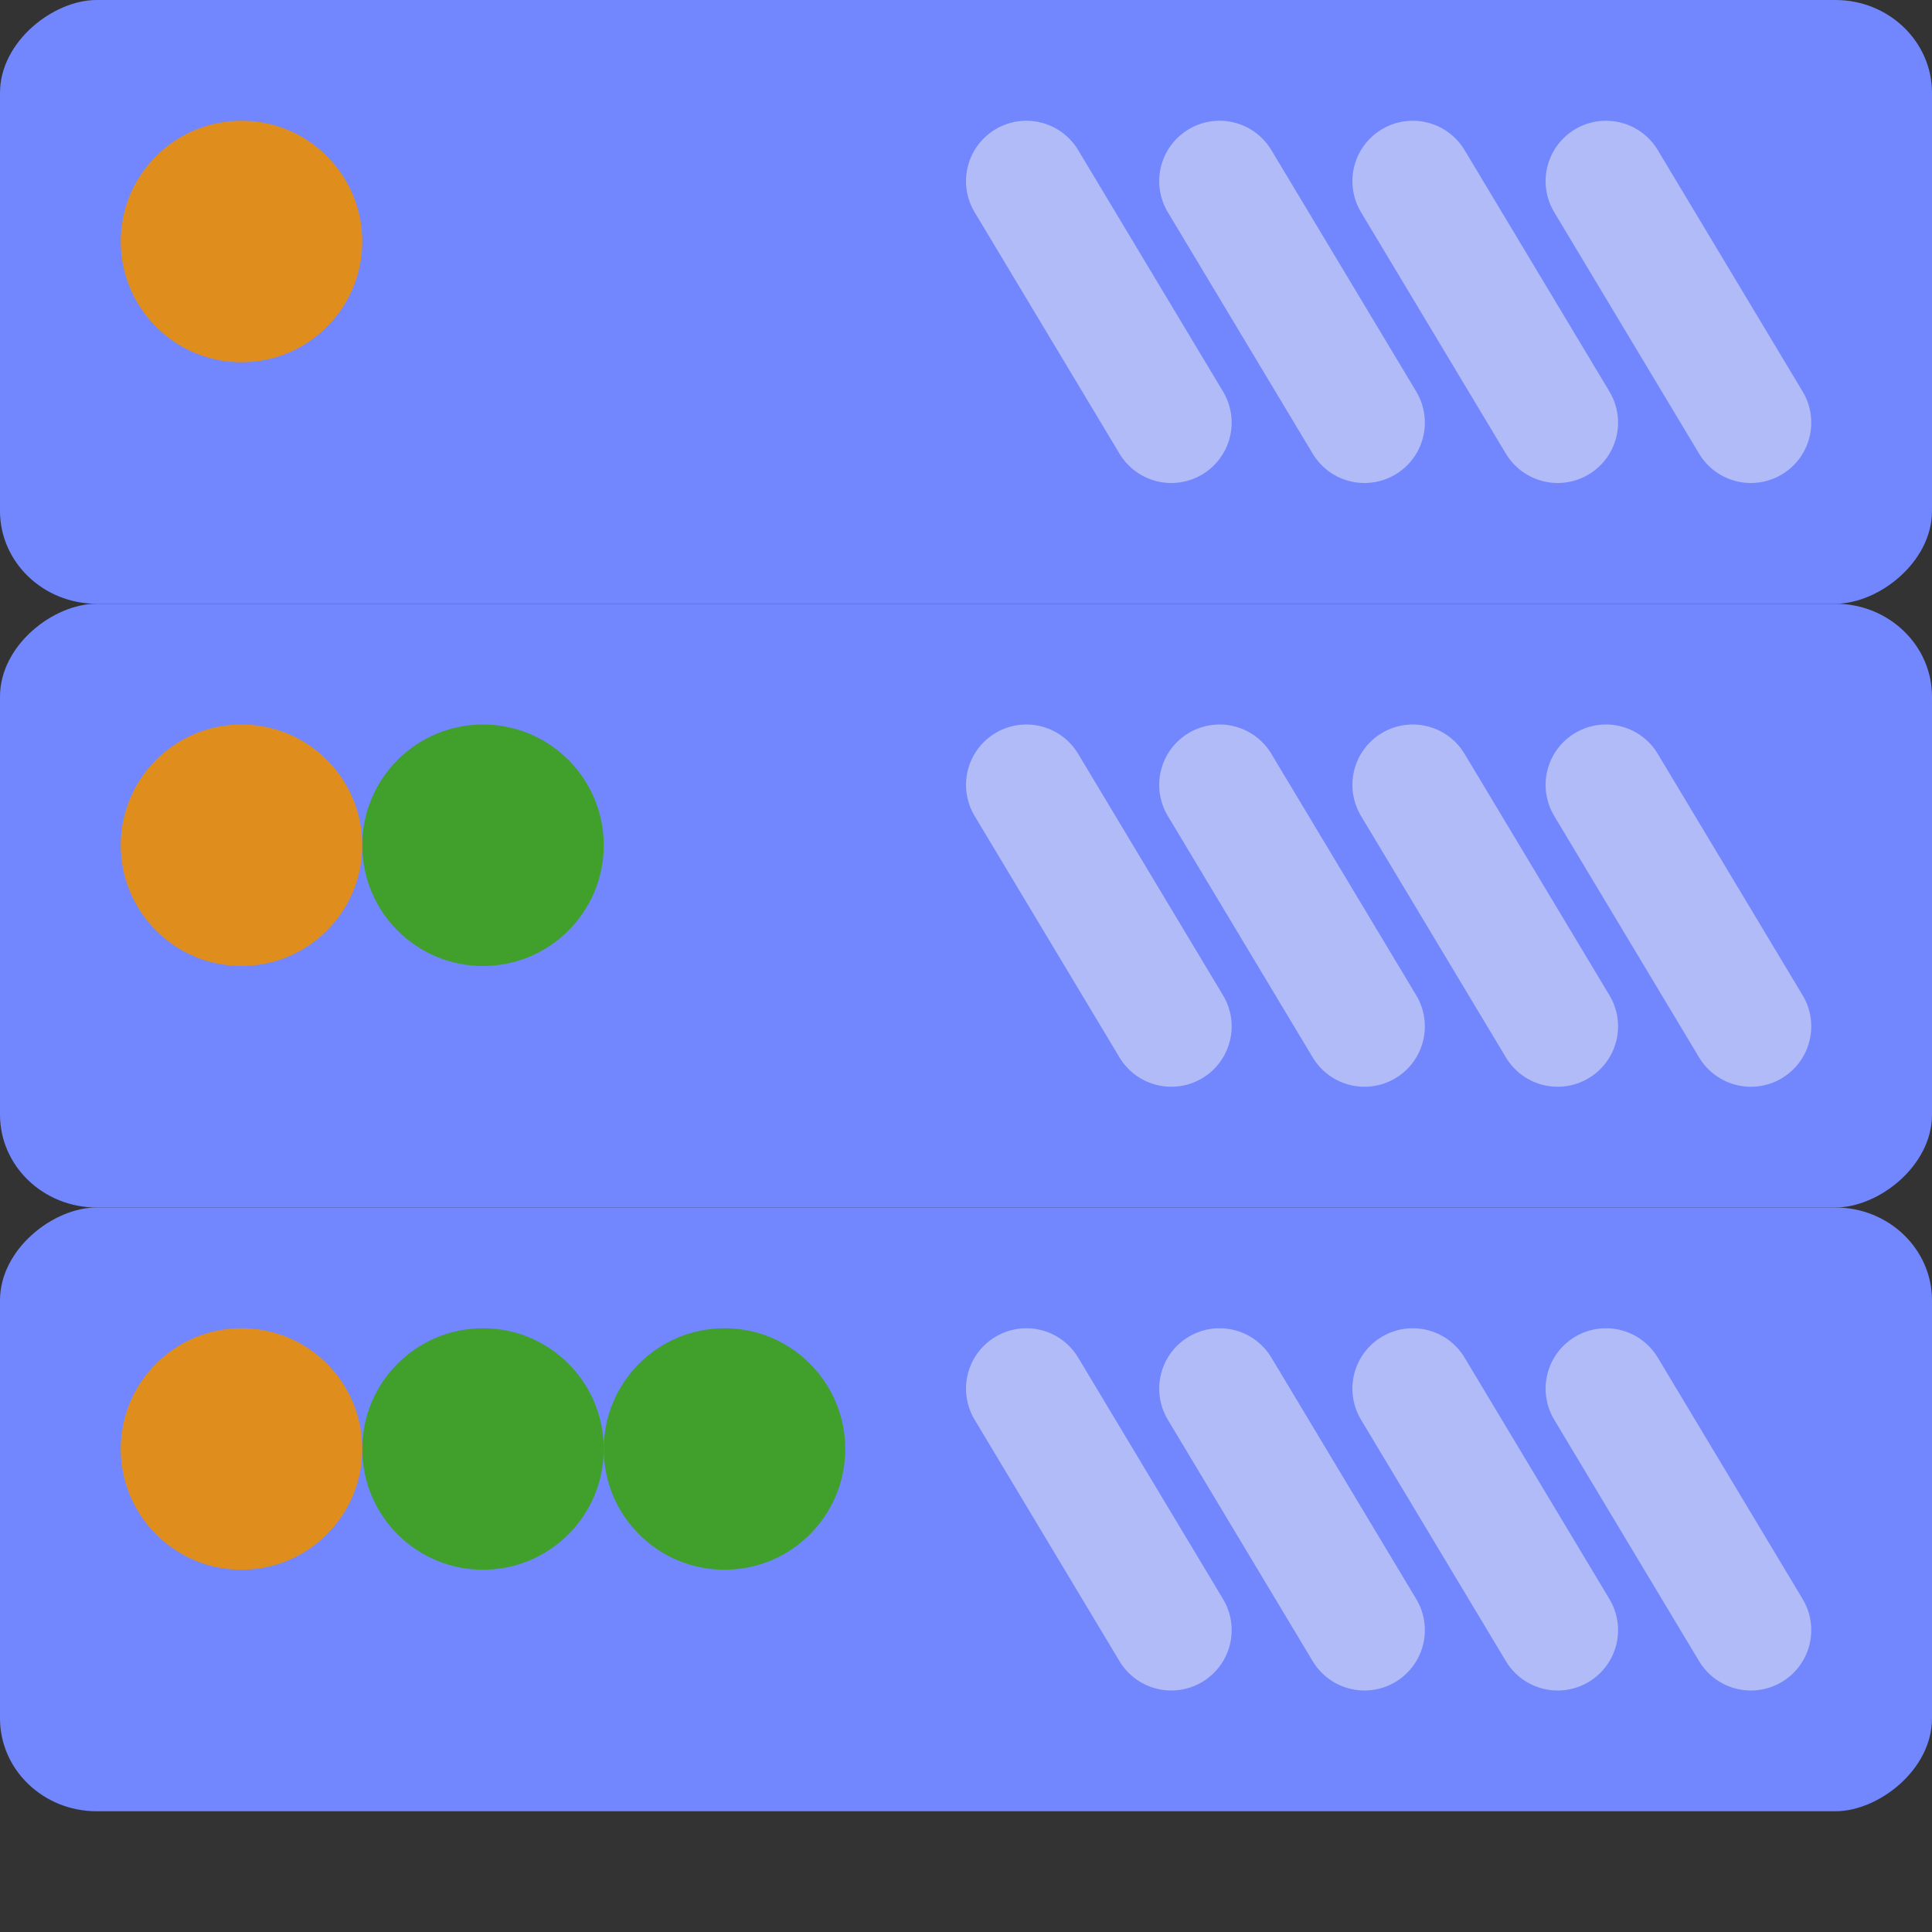 <svg xmlns="http://www.w3.org/2000/svg" width="16" height="16" version="1.1">
 <rect width="100%" height="100%" fill="#333333" stroke="none"/>
 <rect style="fill:#7287fd" width="5" height="16" x="-15" y="0" rx=".769" ry=".8" transform="matrix(0,-1,1,0,0,0)"/>
 <path style="opacity:0.5;stroke:#eff1f5;stroke-linecap:round" d="m 10.1,11.5 1.2,2"/>
 <path style="opacity:0.5;stroke:#eff1f5;stroke-linecap:round" d="m 11.7,11.5 1.2,2"/>
 <path style="opacity:0.5;stroke:#eff1f5;stroke-linecap:round" d="m 13.3,11.5 1.2,2"/>
 <path style="opacity:0.5;stroke:#eff1f5;stroke-linecap:round" d="m 8.5,11.5 1.2,2"/>
 <circle style="fill:#40a02b" cx="-6" cy="12" r="1" transform="scale(-1,1)"/>
 <circle style="fill:#40a02b" cx="-4" cy="12" r="1" transform="scale(-1,1)"/>
 <circle style="fill:#df8e1d" cx="-2" cy="12" r="1" transform="scale(-1,1)"/>
 <rect style="fill:#7287fd" width="5" height="16" x="-10" y="0" rx=".769" ry=".8" transform="matrix(0,-1,1,0,0,0)"/>
 <path style="opacity:0.5;stroke:#eff1f5;stroke-linecap:round" d="m 10.1,6.5 1.2,2"/>
 <path style="opacity:0.5;stroke:#eff1f5;stroke-linecap:round" d="m 11.7,6.5 1.2,2"/>
 <path style="opacity:0.5;stroke:#eff1f5;stroke-linecap:round" d="m 13.3,6.5 1.2,2"/>
 <path style="opacity:0.5;stroke:#eff1f5;stroke-linecap:round" d="m 8.5,6.5 1.2,2"/>
 <circle style="fill:#40a02b" cx="-4" cy="7" r="1" transform="scale(-1,1)"/>
 <circle style="fill:#df8e1d" cx="-2" cy="7" r="1" transform="scale(-1,1)"/>
 <rect style="fill:#7287fd" width="5" height="16" x="-5" y="0" rx=".769" ry=".8" transform="matrix(0,-1,1,0,0,0)"/>
 <path style="opacity:0.5;stroke:#eff1f5;stroke-linecap:round" d="m 10.1,1.5 1.2,2"/>
 <path style="opacity:0.5;stroke:#eff1f5;stroke-linecap:round" d="m 11.7,1.5 1.2,2"/>
 <path style="opacity:0.5;stroke:#eff1f5;stroke-linecap:round" d="m 13.3,1.5 1.2,2"/>
 <path style="opacity:0.5;stroke:#eff1f5;stroke-linecap:round" d="m 8.5,1.5 1.2,2"/>
 <circle style="fill:#df8e1d" cx="-2" cy="2" r="1" transform="scale(-1,1)"/>
</svg>
